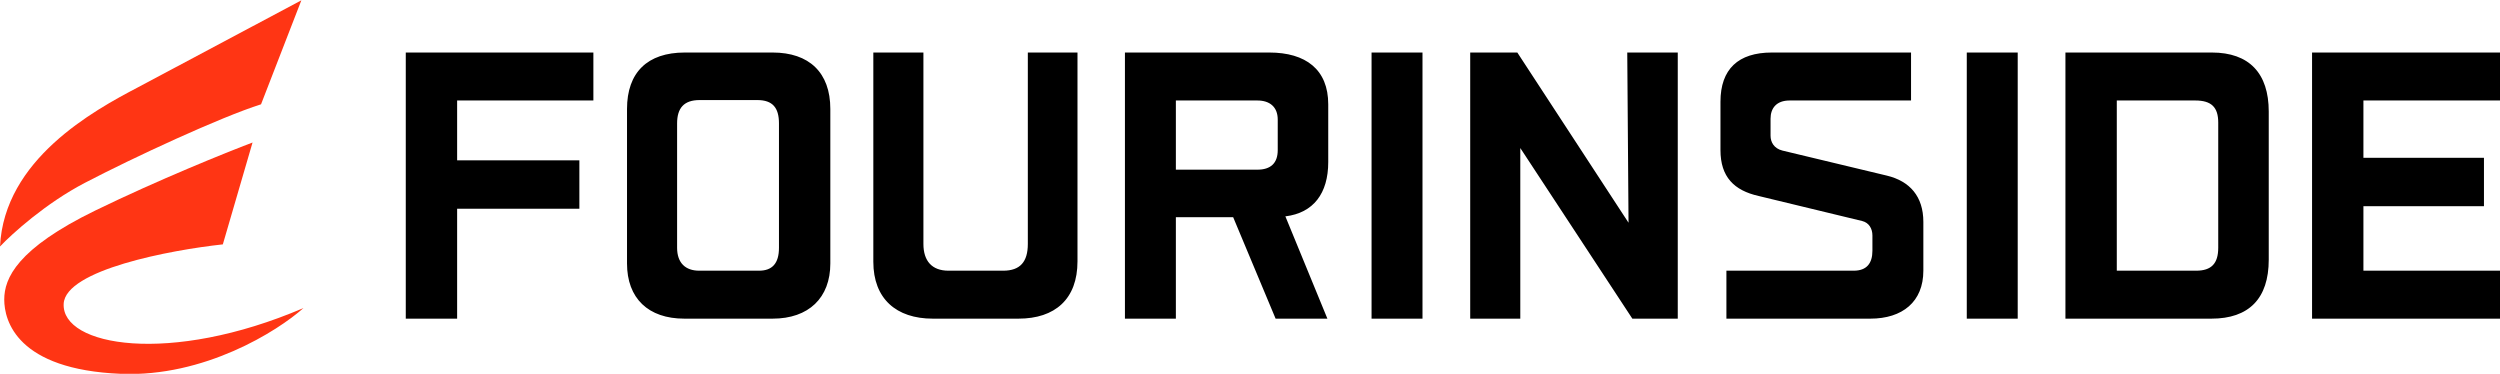 <svg width="294" height="44" viewBox="0 0 589 88" fill="#000000" xmlns="http://www.w3.org/2000/svg">
<g clip-path="url(#clip0_33_3)">
<path d="M95.6 75V12.3H139.8V23.6H107.7V37.7H136.5V49.1H107.7V75H95.6ZM161.225 75C152.725 75 147.725 70.2 147.725 62V25.6C147.725 17 152.525 12.3 161.325 12.3H182.025C190.625 12.3 195.625 17 195.625 25.6V62C195.625 70.1 190.525 75 182.025 75H161.225ZM164.725 63.7H178.825C181.925 63.7 183.525 62 183.525 58.3V29C183.525 25.3 182.025 23.5 178.425 23.5H164.825C161.125 23.5 159.525 25.4 159.525 29V58.3C159.525 61.9 161.525 63.7 164.725 63.7ZM219.756 75C211.156 75 205.756 70.3 205.756 61.6V12.3H217.556V57.4C217.556 61.4 219.556 63.7 223.456 63.7H236.356C240.356 63.7 242.156 61.6 242.156 57.4V12.3H253.856V61.5C253.856 70.4 248.556 75 239.956 75H219.756ZM312.934 38.1C312.934 45.5 309.434 50.1 302.834 50.9L312.734 75H300.534L290.534 51.1H277.034V75H265.034V12.3H299.034C307.634 12.3 312.934 16.3 312.934 24.5V38.1ZM277.034 23.6V39.9H296.234C299.334 39.9 301.034 38.4 301.034 35.3V28.1C301.034 25.1 299.134 23.6 296.234 23.6H277.034ZM323.139 75V12.3H335.139V75H323.139ZM383.381 12.3H395.281V75H384.581L358.181 34.8V75H346.381V12.3H357.481L383.681 52.4L383.381 12.3ZM406.742 75V63.7H436.742C439.842 63.7 441.142 61.9 441.142 59V55.4C441.142 53.8 440.342 52.4 438.742 52L414.342 46.1C408.542 44.8 405.342 41.6 405.342 35.3V23.9C405.342 16.2 409.542 12.3 417.442 12.3H450.242V23.6H421.642C418.542 23.6 417.142 25.4 417.142 27.9V31.9C417.142 33.4 417.942 34.9 419.942 35.4L444.542 41.3C449.942 42.6 453.142 46.2 453.142 52.2V63.7C453.142 71 448.242 75 440.642 75H406.742ZM463.373 75V12.3H475.373V75H463.373ZM486.616 75V12.3H521.116C529.916 12.3 534.516 17.2 534.516 26.2V61.1C534.516 70.3 529.816 75 521.016 75H486.616ZM498.716 63.7H517.416C521.016 63.7 522.616 62 522.616 58.3V28.8C522.616 25.2 521.016 23.6 517.216 23.6H498.716V63.7ZM544.721 75V12.3H589.221V23.6H556.821V37.1H585.221V48.5H556.821V63.7H589.221V75H544.721Z" fill="#000000"/>
<path d="M71 0L61.5 24.5C52 27.5 31.5 37 20 43C10.8 47.8 2.833 55 0 58C1 37.5 22 26 32.5 20.5L71 0Z" fill="#FF3514"/>
<path d="M52.5 57.5L59.5 33.5C53.333 35.833 37.3 42.3 22.5 49.5C4 58.5 1 65.5 1 70.5C1 75.5 4 87 28.5 88C48.1 88.8 65.333 78 71.5 72.5C40 86 14.5 81.5 15 71.5C15.4 63.5 40.167 58.833 52.5 57.5Z" fill="#FF3514"/>
</g>
<defs>
<clipPath id="clip0_33_3">
<rect width="589" height="88" fill="#000000"/>
</clipPath>
</defs>
</svg>

